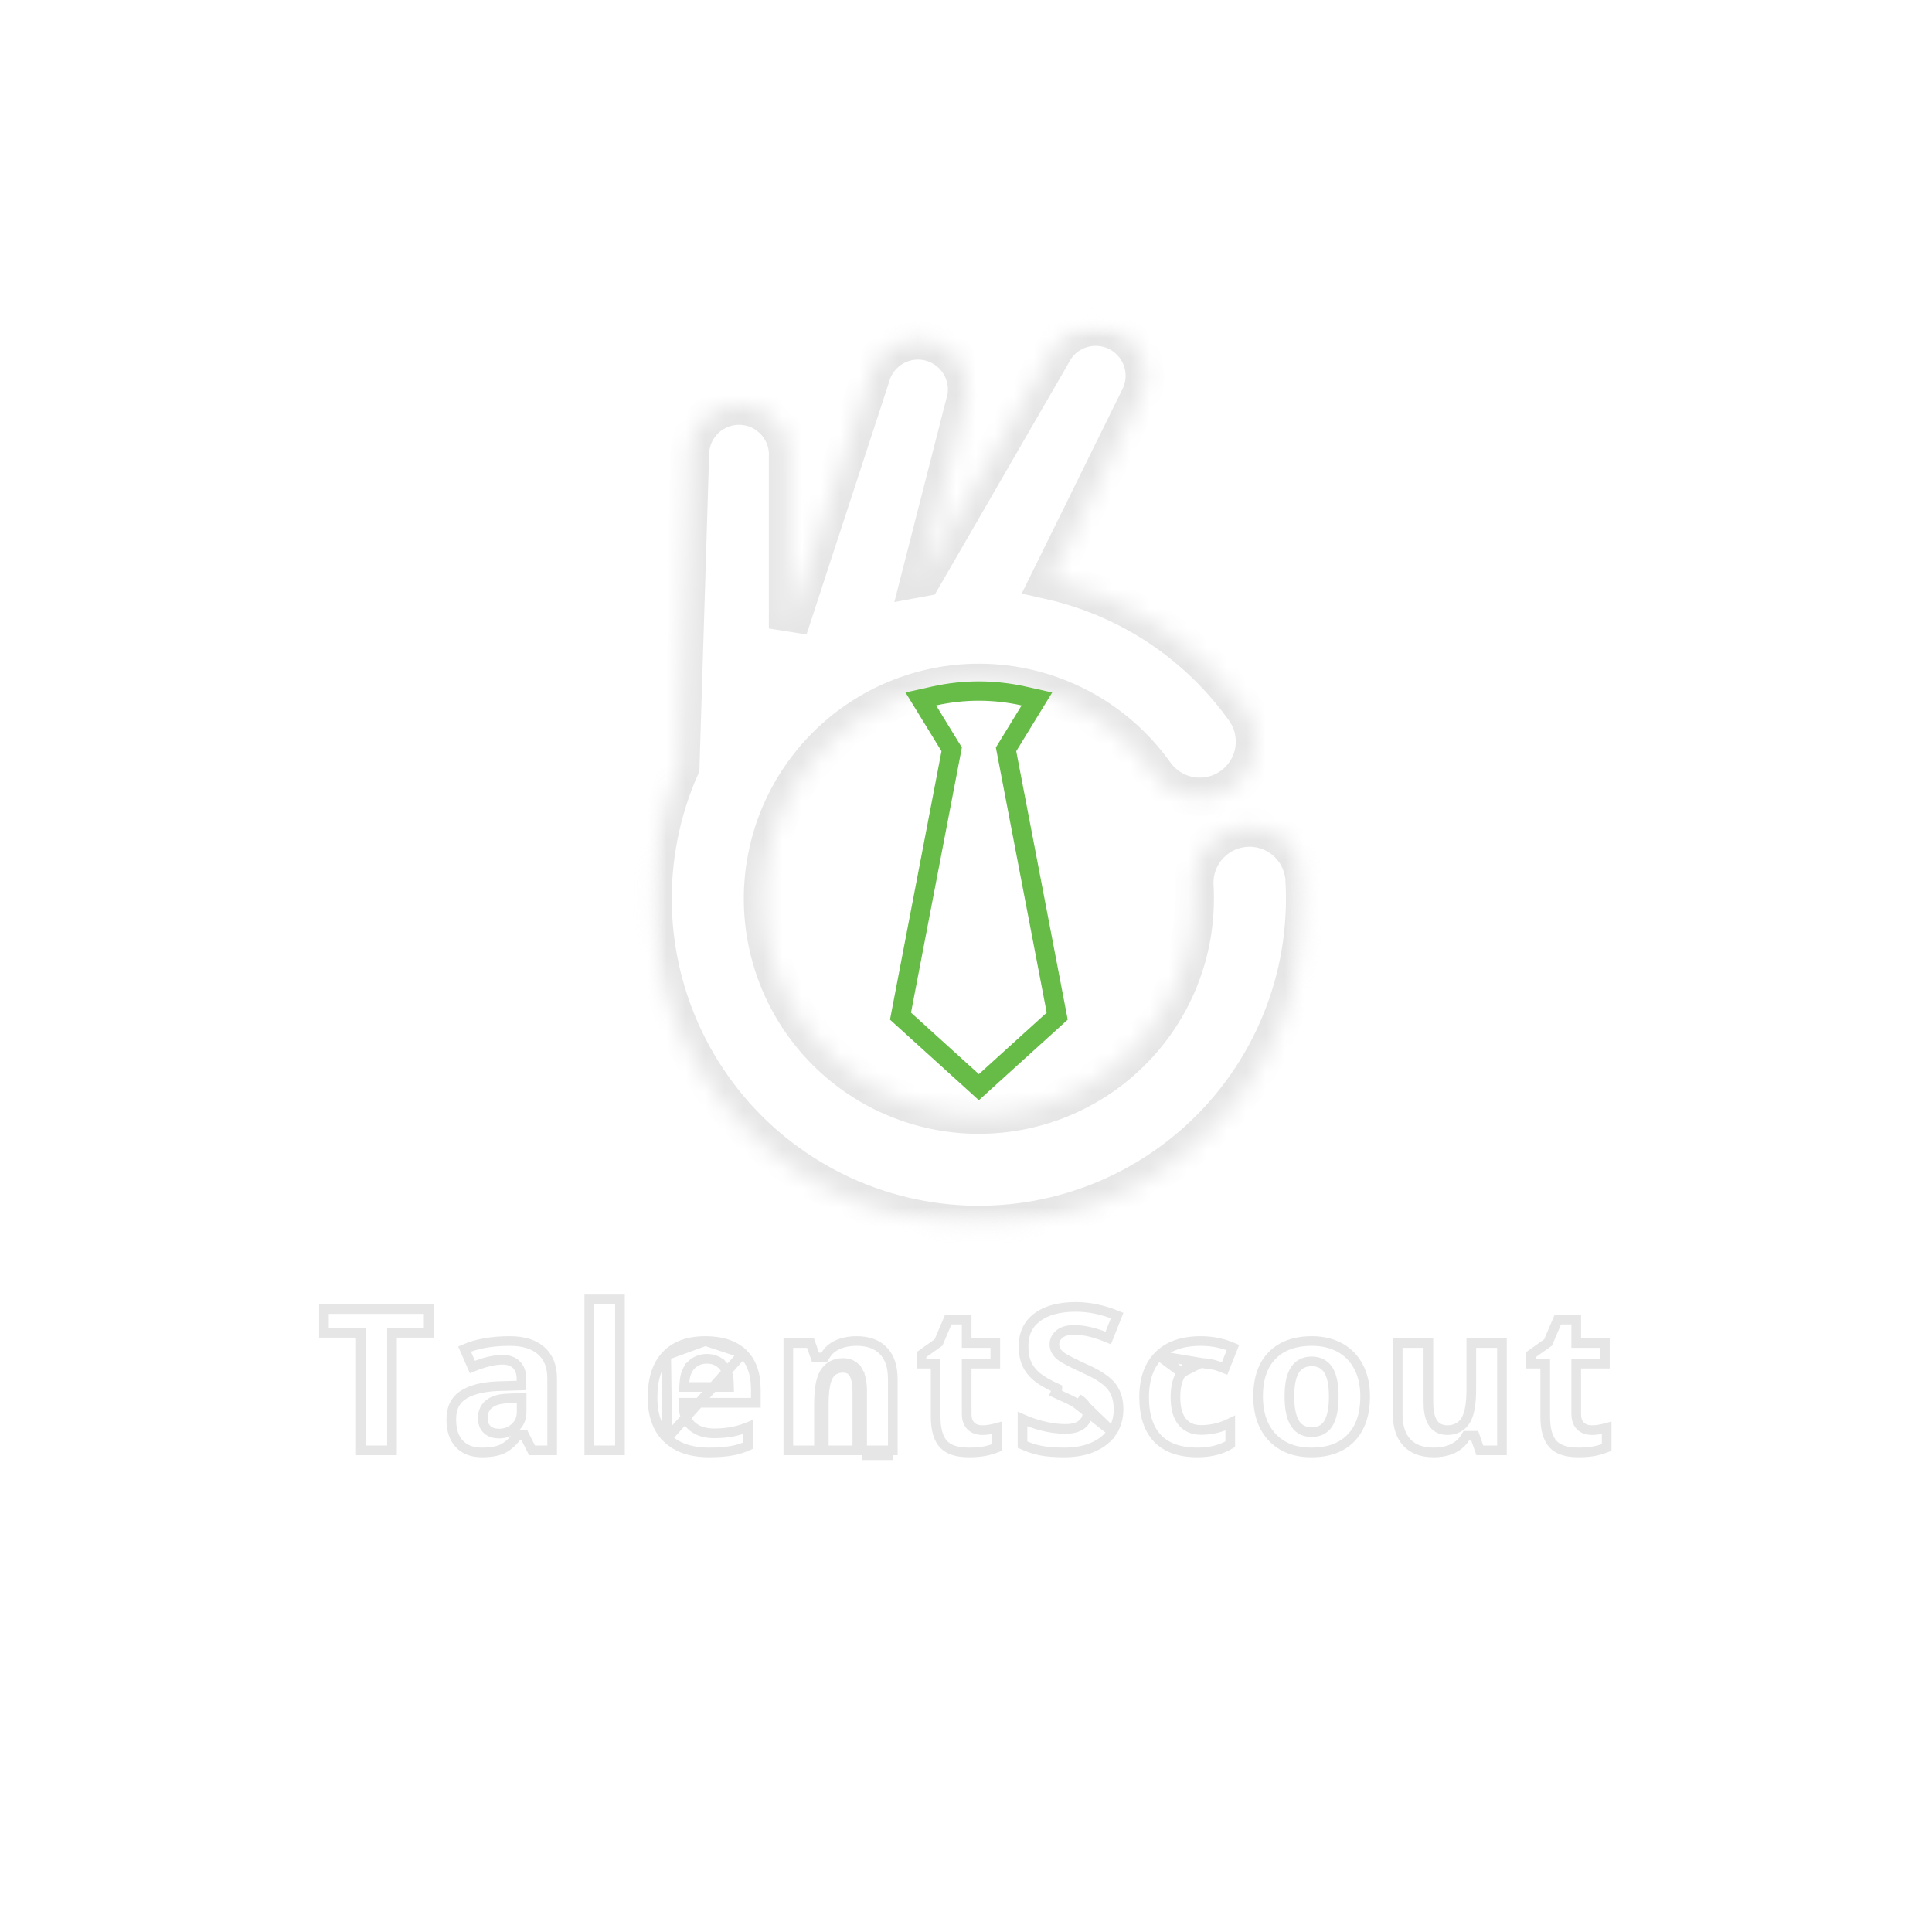 <svg width="100" height="100" viewBox="0 0 100 100" fill="none" xmlns="http://www.w3.org/2000/svg">
<mask id="mask0_17_460" style="mask-type:luminance" maskUnits="userSpaceOnUse" x="33" y="16" width="35" height="48">
<path d="M33.6 16.8H67.606V63.467H33.6V16.8Z" fill="white"/>
</mask>
<g mask="url(#mask0_17_460)">
<mask id="path-2-inside-1_17_460" fill="white">
<path d="M67.536 45.552C67.527 45.363 67.499 45.177 67.453 44.993C67.406 44.811 67.343 44.634 67.261 44.463C67.18 44.292 67.083 44.131 66.971 43.98C66.857 43.828 66.73 43.689 66.59 43.563C66.45 43.436 66.298 43.325 66.135 43.229C65.973 43.132 65.802 43.053 65.624 42.99C65.446 42.928 65.262 42.883 65.076 42.857C64.888 42.83 64.701 42.823 64.511 42.833C64.323 42.843 64.137 42.873 63.954 42.921C63.772 42.967 63.595 43.033 63.425 43.115C63.255 43.198 63.095 43.296 62.944 43.41C62.793 43.525 62.655 43.652 62.53 43.794C62.404 43.935 62.294 44.087 62.199 44.251C62.104 44.414 62.026 44.585 61.965 44.764C61.903 44.942 61.86 45.126 61.834 45.313C61.809 45.501 61.803 45.688 61.816 45.878C61.827 46.086 61.832 46.299 61.832 46.511C61.832 46.731 61.826 46.95 61.813 47.169C61.801 47.389 61.781 47.608 61.755 47.826C61.73 48.044 61.698 48.261 61.659 48.478C61.621 48.694 61.576 48.909 61.525 49.123C61.474 49.336 61.416 49.549 61.352 49.759C61.288 49.968 61.219 50.177 61.143 50.383C61.067 50.589 60.984 50.794 60.897 50.995C60.808 51.196 60.715 51.395 60.614 51.59C60.514 51.786 60.409 51.979 60.298 52.169C60.187 52.358 60.071 52.544 59.948 52.727C59.826 52.909 59.699 53.088 59.566 53.263C59.433 53.438 59.296 53.609 59.153 53.777C59.01 53.944 58.862 54.106 58.71 54.264C58.557 54.423 58.401 54.576 58.239 54.725C58.078 54.875 57.912 55.019 57.742 55.158C57.572 55.297 57.398 55.431 57.22 55.56C57.043 55.689 56.86 55.812 56.676 55.931C56.491 56.049 56.302 56.162 56.11 56.269C55.918 56.376 55.723 56.478 55.525 56.573C55.328 56.669 55.127 56.758 54.924 56.842C54.721 56.926 54.516 57.004 54.307 57.076C54.1 57.147 53.891 57.212 53.679 57.272C53.468 57.331 53.254 57.384 53.039 57.431C52.825 57.478 52.608 57.517 52.392 57.552C52.175 57.586 51.956 57.613 51.737 57.634C51.52 57.655 51.3 57.669 51.08 57.678C50.861 57.686 50.642 57.688 50.422 57.683C50.202 57.679 49.982 57.667 49.764 57.65C49.545 57.632 49.326 57.607 49.108 57.577C48.891 57.547 48.675 57.509 48.459 57.465C48.244 57.423 48.03 57.373 47.818 57.316C47.605 57.26 47.395 57.198 47.185 57.13C46.977 57.061 46.77 56.986 46.566 56.906C46.361 56.825 46.159 56.738 45.96 56.646C45.761 56.554 45.565 56.455 45.371 56.351C45.178 56.247 44.987 56.137 44.801 56.022C44.614 55.906 44.43 55.785 44.25 55.659C44.071 55.533 43.895 55.401 43.723 55.264C43.55 55.128 43.382 54.986 43.219 54.839C43.055 54.694 42.896 54.542 42.741 54.386C42.586 54.23 42.436 54.069 42.291 53.905C42.146 53.74 42.005 53.572 41.87 53.398C41.734 53.225 41.604 53.048 41.479 52.867C41.354 52.686 41.235 52.502 41.121 52.314C41.007 52.127 40.899 51.935 40.796 51.741C40.693 51.548 40.596 51.35 40.505 51.15C40.413 50.95 40.328 50.748 40.249 50.542C40.17 50.337 40.097 50.131 40.03 49.922C39.964 49.712 39.903 49.501 39.848 49.288C39.794 49.075 39.746 48.861 39.704 48.646C39.661 48.43 39.626 48.212 39.598 47.995C39.569 47.777 39.546 47.559 39.529 47.339C39.514 47.121 39.504 46.901 39.501 46.681C39.498 46.461 39.501 46.242 39.51 46.023C39.521 45.803 39.536 45.584 39.559 45.365C39.582 45.147 39.611 44.929 39.647 44.712C39.682 44.496 39.724 44.28 39.773 44.065C39.821 43.851 39.875 43.638 39.936 43.427C39.997 43.216 40.063 43.007 40.137 42.8C40.21 42.592 40.289 42.387 40.375 42.185C40.46 41.983 40.551 41.783 40.649 41.586C40.746 41.388 40.848 41.194 40.957 41.004C41.066 40.812 41.179 40.625 41.299 40.44C41.419 40.256 41.544 40.076 41.674 39.899C41.804 39.722 41.94 39.549 42.08 39.38C42.221 39.211 42.366 39.047 42.517 38.886C42.667 38.726 42.821 38.569 42.98 38.419C43.141 38.267 43.304 38.121 43.472 37.979C43.639 37.837 43.812 37.701 43.989 37.569C44.164 37.438 44.344 37.312 44.528 37.191C44.711 37.071 44.898 36.955 45.089 36.846C45.279 36.736 45.472 36.632 45.669 36.533C45.866 36.435 46.065 36.342 46.267 36.256C46.469 36.169 46.673 36.089 46.879 36.014C47.086 35.94 47.295 35.872 47.505 35.809C47.717 35.748 47.929 35.691 48.143 35.641C48.357 35.592 48.572 35.549 48.788 35.512C49.005 35.475 49.223 35.444 49.442 35.421C49.659 35.397 49.879 35.379 50.098 35.367C50.318 35.356 50.537 35.352 50.757 35.353C50.977 35.355 51.196 35.363 51.416 35.378C51.634 35.392 51.853 35.414 52.071 35.441C52.289 35.469 52.506 35.504 52.722 35.544C52.938 35.584 53.153 35.631 53.366 35.684C53.579 35.737 53.791 35.797 54 35.862C54.21 35.928 54.418 36 54.623 36.078C54.828 36.156 55.031 36.239 55.232 36.329C55.432 36.419 55.63 36.514 55.825 36.616C56.02 36.717 56.211 36.825 56.4 36.938C56.589 37.051 56.774 37.169 56.955 37.292C57.137 37.416 57.315 37.546 57.489 37.68C57.662 37.814 57.832 37.953 57.998 38.098C58.163 38.241 58.325 38.39 58.482 38.544C58.639 38.699 58.792 38.857 58.938 39.02C59.086 39.182 59.229 39.35 59.367 39.521C59.504 39.691 59.637 39.867 59.764 40.046C59.874 40.199 59.997 40.34 60.133 40.469C60.271 40.599 60.419 40.712 60.578 40.812C60.737 40.912 60.905 40.996 61.081 41.062C61.256 41.129 61.437 41.178 61.623 41.209C61.808 41.24 61.995 41.254 62.183 41.248C62.371 41.242 62.556 41.218 62.739 41.177C62.923 41.134 63.101 41.075 63.272 40.998C63.444 40.921 63.606 40.828 63.759 40.718C63.912 40.61 64.054 40.487 64.183 40.35C64.311 40.213 64.426 40.065 64.526 39.906C64.626 39.747 64.709 39.579 64.776 39.403C64.844 39.227 64.893 39.047 64.924 38.861C64.955 38.676 64.968 38.489 64.962 38.301C64.957 38.113 64.933 37.928 64.892 37.745C64.849 37.561 64.79 37.383 64.712 37.211C64.636 37.04 64.543 36.878 64.434 36.725C63.833 35.881 63.16 35.1 62.417 34.381C61.673 33.661 60.869 33.015 60.006 32.442C59.144 31.871 58.236 31.381 57.284 30.975C56.332 30.569 55.351 30.253 54.341 30.026L58.998 20.578C59.072 20.428 59.13 20.273 59.174 20.11C59.217 19.949 59.244 19.785 59.255 19.617C59.267 19.451 59.26 19.284 59.239 19.119C59.218 18.953 59.179 18.79 59.126 18.632C59.072 18.474 59.003 18.322 58.92 18.177C58.836 18.032 58.739 17.897 58.629 17.771C58.519 17.645 58.397 17.531 58.264 17.429C58.132 17.327 57.991 17.239 57.841 17.165C57.691 17.091 57.534 17.032 57.373 16.989C57.211 16.946 57.047 16.919 56.88 16.907C56.714 16.897 56.547 16.902 56.381 16.924C56.215 16.946 56.053 16.983 55.895 17.037C55.735 17.09 55.584 17.159 55.44 17.242C55.295 17.327 55.159 17.424 55.033 17.533C54.907 17.643 54.794 17.765 54.692 17.898C54.59 18.031 54.502 18.172 54.427 18.323L47.75 29.876L47.647 29.895L49.932 20.961C49.986 20.799 50.024 20.633 50.044 20.463C50.065 20.294 50.068 20.123 50.053 19.952C50.039 19.782 50.008 19.614 49.96 19.45C49.912 19.285 49.849 19.128 49.77 18.976C49.69 18.825 49.596 18.683 49.487 18.55C49.38 18.417 49.259 18.298 49.127 18.189C48.995 18.081 48.852 17.986 48.701 17.907C48.55 17.827 48.392 17.763 48.227 17.715C48.063 17.667 47.896 17.636 47.725 17.623C47.555 17.608 47.384 17.611 47.215 17.631C47.045 17.652 46.878 17.688 46.716 17.742C46.553 17.796 46.398 17.865 46.25 17.95C46.101 18.035 45.962 18.134 45.834 18.247C45.705 18.36 45.59 18.484 45.485 18.621C45.382 18.757 45.294 18.902 45.22 19.056C45.145 19.21 45.087 19.371 45.045 19.536L40.795 32.53V23.673C40.804 23.503 40.796 23.334 40.772 23.166C40.747 22.998 40.706 22.834 40.649 22.675C40.592 22.514 40.519 22.362 40.431 22.217C40.343 22.072 40.242 21.936 40.127 21.811C40.011 21.687 39.885 21.575 39.749 21.475C39.611 21.375 39.466 21.289 39.311 21.218C39.156 21.149 38.997 21.093 38.831 21.055C38.667 21.016 38.499 20.994 38.329 20.989C38.159 20.984 37.991 20.996 37.824 21.024C37.656 21.053 37.494 21.098 37.335 21.158C37.177 21.22 37.026 21.296 36.883 21.387C36.739 21.478 36.607 21.582 36.484 21.7C36.362 21.817 36.253 21.947 36.156 22.086C36.059 22.226 35.978 22.374 35.911 22.529C35.844 22.685 35.793 22.847 35.758 23.012C35.723 23.179 35.705 23.347 35.704 23.516L35.206 39.697C35.079 39.983 34.961 40.273 34.851 40.565C34.741 40.859 34.639 41.155 34.545 41.453C34.451 41.752 34.366 42.053 34.288 42.357C34.211 42.66 34.144 42.965 34.083 43.273C34.023 43.58 33.972 43.889 33.929 44.199C33.886 44.509 33.852 44.821 33.826 45.132C33.801 45.444 33.783 45.757 33.775 46.069C33.768 46.383 33.768 46.696 33.777 47.009C33.786 47.322 33.804 47.634 33.83 47.947C33.857 48.258 33.893 48.569 33.936 48.879C33.98 49.189 34.032 49.498 34.094 49.805C34.154 50.112 34.224 50.417 34.302 50.721C34.38 51.024 34.466 51.325 34.56 51.623C34.655 51.922 34.758 52.217 34.87 52.51C34.98 52.803 35.1 53.092 35.227 53.378C35.354 53.664 35.489 53.947 35.632 54.225C35.775 54.504 35.926 54.778 36.083 55.049C36.242 55.319 36.407 55.584 36.58 55.846C36.753 56.106 36.933 56.362 37.121 56.613C37.307 56.864 37.502 57.11 37.702 57.35C37.903 57.59 38.11 57.825 38.325 58.054C38.538 58.282 38.758 58.505 38.984 58.722C39.21 58.937 39.443 59.148 39.681 59.351C39.919 59.555 40.162 59.752 40.41 59.941C40.659 60.132 40.913 60.314 41.173 60.49C41.431 60.666 41.696 60.835 41.964 60.997C42.232 61.158 42.505 61.311 42.781 61.457C43.058 61.604 43.34 61.741 43.624 61.873C43.908 62.003 44.197 62.125 44.489 62.239C44.779 62.354 45.074 62.46 45.371 62.559C45.669 62.657 45.969 62.747 46.271 62.828C46.573 62.909 46.877 62.982 47.183 63.047C47.491 63.111 47.798 63.167 48.107 63.214C48.417 63.262 48.728 63.301 49.039 63.331C49.351 63.361 49.663 63.383 49.976 63.396C50.288 63.408 50.602 63.412 50.914 63.408C51.228 63.403 51.541 63.39 51.853 63.367C52.166 63.346 52.477 63.315 52.787 63.276C53.098 63.236 53.407 63.188 53.716 63.132C54.023 63.076 54.329 63.01 54.634 62.937C54.938 62.863 55.241 62.782 55.539 62.691C55.84 62.601 56.136 62.503 56.431 62.396C56.726 62.288 57.017 62.174 57.304 62.051C57.593 61.928 57.877 61.797 58.157 61.658C58.438 61.52 58.715 61.373 58.987 61.218C59.259 61.064 59.528 60.903 59.792 60.733C60.055 60.564 60.313 60.388 60.567 60.205C60.821 60.022 61.069 59.831 61.312 59.633C61.555 59.436 61.793 59.232 62.025 59.022C62.256 58.811 62.482 58.594 62.702 58.372C62.922 58.149 63.135 57.919 63.342 57.685C63.549 57.45 63.75 57.209 63.943 56.963C64.136 56.717 64.324 56.466 64.503 56.209C64.683 55.953 64.855 55.691 65.021 55.426C65.185 55.16 65.343 54.889 65.494 54.614C65.644 54.34 65.785 54.061 65.921 53.779C66.055 53.496 66.182 53.21 66.3 52.919C66.419 52.63 66.53 52.337 66.632 52.041C66.734 51.746 66.829 51.448 66.915 51.147C67.001 50.844 67.078 50.541 67.147 50.236C67.216 49.931 67.276 49.624 67.328 49.315C67.38 49.006 67.424 48.697 67.458 48.385C67.493 48.074 67.519 47.762 67.536 47.45C67.554 47.137 67.562 46.824 67.562 46.511C67.562 46.189 67.555 45.87 67.536 45.552Z"/>
</mask>
<path d="M67.536 45.552C67.527 45.363 67.499 45.177 67.453 44.993C67.406 44.811 67.343 44.634 67.261 44.463C67.18 44.292 67.083 44.131 66.971 43.98C66.857 43.828 66.73 43.689 66.59 43.563C66.45 43.436 66.298 43.325 66.135 43.229C65.973 43.132 65.802 43.053 65.624 42.99C65.446 42.928 65.262 42.883 65.076 42.857C64.888 42.83 64.701 42.823 64.511 42.833C64.323 42.843 64.137 42.873 63.954 42.921C63.772 42.967 63.595 43.033 63.425 43.115C63.255 43.198 63.095 43.296 62.944 43.41C62.793 43.525 62.655 43.652 62.53 43.794C62.404 43.935 62.294 44.087 62.199 44.251C62.104 44.414 62.026 44.585 61.965 44.764C61.903 44.942 61.86 45.126 61.834 45.313C61.809 45.501 61.803 45.688 61.816 45.878C61.827 46.086 61.832 46.299 61.832 46.511C61.832 46.731 61.826 46.95 61.813 47.169C61.801 47.389 61.781 47.608 61.755 47.826C61.73 48.044 61.698 48.261 61.659 48.478C61.621 48.694 61.576 48.909 61.525 49.123C61.474 49.336 61.416 49.549 61.352 49.759C61.288 49.968 61.219 50.177 61.143 50.383C61.067 50.589 60.984 50.794 60.897 50.995C60.808 51.196 60.715 51.395 60.614 51.59C60.514 51.786 60.409 51.979 60.298 52.169C60.187 52.358 60.071 52.544 59.948 52.727C59.826 52.909 59.699 53.088 59.566 53.263C59.433 53.438 59.296 53.609 59.153 53.777C59.01 53.944 58.862 54.106 58.71 54.264C58.557 54.423 58.401 54.576 58.239 54.725C58.078 54.875 57.912 55.019 57.742 55.158C57.572 55.297 57.398 55.431 57.22 55.56C57.043 55.689 56.86 55.812 56.676 55.931C56.491 56.049 56.302 56.162 56.11 56.269C55.918 56.376 55.723 56.478 55.525 56.573C55.328 56.669 55.127 56.758 54.924 56.842C54.721 56.926 54.516 57.004 54.307 57.076C54.1 57.147 53.891 57.212 53.679 57.272C53.468 57.331 53.254 57.384 53.039 57.431C52.825 57.478 52.608 57.517 52.392 57.552C52.175 57.586 51.956 57.613 51.737 57.634C51.52 57.655 51.3 57.669 51.08 57.678C50.861 57.686 50.642 57.688 50.422 57.683C50.202 57.679 49.982 57.667 49.764 57.65C49.545 57.632 49.326 57.607 49.108 57.577C48.891 57.547 48.675 57.509 48.459 57.465C48.244 57.423 48.03 57.373 47.818 57.316C47.605 57.26 47.395 57.198 47.185 57.13C46.977 57.061 46.77 56.986 46.566 56.906C46.361 56.825 46.159 56.738 45.96 56.646C45.761 56.554 45.565 56.455 45.371 56.351C45.178 56.247 44.987 56.137 44.801 56.022C44.614 55.906 44.43 55.785 44.25 55.659C44.071 55.533 43.895 55.401 43.723 55.264C43.55 55.128 43.382 54.986 43.219 54.839C43.055 54.694 42.896 54.542 42.741 54.386C42.586 54.23 42.436 54.069 42.291 53.905C42.146 53.74 42.005 53.572 41.87 53.398C41.734 53.225 41.604 53.048 41.479 52.867C41.354 52.686 41.235 52.502 41.121 52.314C41.007 52.127 40.899 51.935 40.796 51.741C40.693 51.548 40.596 51.35 40.505 51.15C40.413 50.95 40.328 50.748 40.249 50.542C40.17 50.337 40.097 50.131 40.03 49.922C39.964 49.712 39.903 49.501 39.848 49.288C39.794 49.075 39.746 48.861 39.704 48.646C39.661 48.43 39.626 48.212 39.598 47.995C39.569 47.777 39.546 47.559 39.529 47.339C39.514 47.121 39.504 46.901 39.501 46.681C39.498 46.461 39.501 46.242 39.51 46.023C39.521 45.803 39.536 45.584 39.559 45.365C39.582 45.147 39.611 44.929 39.647 44.712C39.682 44.496 39.724 44.28 39.773 44.065C39.821 43.851 39.875 43.638 39.936 43.427C39.997 43.216 40.063 43.007 40.137 42.8C40.21 42.592 40.289 42.387 40.375 42.185C40.46 41.983 40.551 41.783 40.649 41.586C40.746 41.388 40.848 41.194 40.957 41.004C41.066 40.812 41.179 40.625 41.299 40.44C41.419 40.256 41.544 40.076 41.674 39.899C41.804 39.722 41.94 39.549 42.08 39.38C42.221 39.211 42.366 39.047 42.517 38.886C42.667 38.726 42.821 38.569 42.98 38.419C43.141 38.267 43.304 38.121 43.472 37.979C43.639 37.837 43.812 37.701 43.989 37.569C44.164 37.438 44.344 37.312 44.528 37.191C44.711 37.071 44.898 36.955 45.089 36.846C45.279 36.736 45.472 36.632 45.669 36.533C45.866 36.435 46.065 36.342 46.267 36.256C46.469 36.169 46.673 36.089 46.879 36.014C47.086 35.94 47.295 35.872 47.505 35.809C47.717 35.748 47.929 35.691 48.143 35.641C48.357 35.592 48.572 35.549 48.788 35.512C49.005 35.475 49.223 35.444 49.442 35.421C49.659 35.397 49.879 35.379 50.098 35.367C50.318 35.356 50.537 35.352 50.757 35.353C50.977 35.355 51.196 35.363 51.416 35.378C51.634 35.392 51.853 35.414 52.071 35.441C52.289 35.469 52.506 35.504 52.722 35.544C52.938 35.584 53.153 35.631 53.366 35.684C53.579 35.737 53.791 35.797 54 35.862C54.21 35.928 54.418 36 54.623 36.078C54.828 36.156 55.031 36.239 55.232 36.329C55.432 36.419 55.63 36.514 55.825 36.616C56.02 36.717 56.211 36.825 56.4 36.938C56.589 37.051 56.774 37.169 56.955 37.292C57.137 37.416 57.315 37.546 57.489 37.68C57.662 37.814 57.832 37.953 57.998 38.098C58.163 38.241 58.325 38.39 58.482 38.544C58.639 38.699 58.792 38.857 58.938 39.02C59.086 39.182 59.229 39.35 59.367 39.521C59.504 39.691 59.637 39.867 59.764 40.046C59.874 40.199 59.997 40.34 60.133 40.469C60.271 40.599 60.419 40.712 60.578 40.812C60.737 40.912 60.905 40.996 61.081 41.062C61.256 41.129 61.437 41.178 61.623 41.209C61.808 41.24 61.995 41.254 62.183 41.248C62.371 41.242 62.556 41.218 62.739 41.177C62.923 41.134 63.101 41.075 63.272 40.998C63.444 40.921 63.606 40.828 63.759 40.718C63.912 40.61 64.054 40.487 64.183 40.35C64.311 40.213 64.426 40.065 64.526 39.906C64.626 39.747 64.709 39.579 64.776 39.403C64.844 39.227 64.893 39.047 64.924 38.861C64.955 38.676 64.968 38.489 64.962 38.301C64.957 38.113 64.933 37.928 64.892 37.745C64.849 37.561 64.79 37.383 64.712 37.211C64.636 37.04 64.543 36.878 64.434 36.725C63.833 35.881 63.16 35.1 62.417 34.381C61.673 33.661 60.869 33.015 60.006 32.442C59.144 31.871 58.236 31.381 57.284 30.975C56.332 30.569 55.351 30.253 54.341 30.026L58.998 20.578C59.072 20.428 59.13 20.273 59.174 20.11C59.217 19.949 59.244 19.785 59.255 19.617C59.267 19.451 59.26 19.284 59.239 19.119C59.218 18.953 59.179 18.79 59.126 18.632C59.072 18.474 59.003 18.322 58.92 18.177C58.836 18.032 58.739 17.897 58.629 17.771C58.519 17.645 58.397 17.531 58.264 17.429C58.132 17.327 57.991 17.239 57.841 17.165C57.691 17.091 57.534 17.032 57.373 16.989C57.211 16.946 57.047 16.919 56.88 16.907C56.714 16.897 56.547 16.902 56.381 16.924C56.215 16.946 56.053 16.983 55.895 17.037C55.735 17.09 55.584 17.159 55.44 17.242C55.295 17.327 55.159 17.424 55.033 17.533C54.907 17.643 54.794 17.765 54.692 17.898C54.59 18.031 54.502 18.172 54.427 18.323L47.75 29.876L47.647 29.895L49.932 20.961C49.986 20.799 50.024 20.633 50.044 20.463C50.065 20.294 50.068 20.123 50.053 19.952C50.039 19.782 50.008 19.614 49.96 19.45C49.912 19.285 49.849 19.128 49.77 18.976C49.69 18.825 49.596 18.683 49.487 18.55C49.38 18.417 49.259 18.298 49.127 18.189C48.995 18.081 48.852 17.986 48.701 17.907C48.55 17.827 48.392 17.763 48.227 17.715C48.063 17.667 47.896 17.636 47.725 17.623C47.555 17.608 47.384 17.611 47.215 17.631C47.045 17.652 46.878 17.688 46.716 17.742C46.553 17.796 46.398 17.865 46.25 17.95C46.101 18.035 45.962 18.134 45.834 18.247C45.705 18.36 45.59 18.484 45.485 18.621C45.382 18.757 45.294 18.902 45.22 19.056C45.145 19.21 45.087 19.371 45.045 19.536L40.795 32.53V23.673C40.804 23.503 40.796 23.334 40.772 23.166C40.747 22.998 40.706 22.834 40.649 22.675C40.592 22.514 40.519 22.362 40.431 22.217C40.343 22.072 40.242 21.936 40.127 21.811C40.011 21.687 39.885 21.575 39.749 21.475C39.611 21.375 39.466 21.289 39.311 21.218C39.156 21.149 38.997 21.093 38.831 21.055C38.667 21.016 38.499 20.994 38.329 20.989C38.159 20.984 37.991 20.996 37.824 21.024C37.656 21.053 37.494 21.098 37.335 21.158C37.177 21.22 37.026 21.296 36.883 21.387C36.739 21.478 36.607 21.582 36.484 21.7C36.362 21.817 36.253 21.947 36.156 22.086C36.059 22.226 35.978 22.374 35.911 22.529C35.844 22.685 35.793 22.847 35.758 23.012C35.723 23.179 35.705 23.347 35.704 23.516L35.206 39.697C35.079 39.983 34.961 40.273 34.851 40.565C34.741 40.859 34.639 41.155 34.545 41.453C34.451 41.752 34.366 42.053 34.288 42.357C34.211 42.66 34.144 42.965 34.083 43.273C34.023 43.58 33.972 43.889 33.929 44.199C33.886 44.509 33.852 44.821 33.826 45.132C33.801 45.444 33.783 45.757 33.775 46.069C33.768 46.383 33.768 46.696 33.777 47.009C33.786 47.322 33.804 47.634 33.83 47.947C33.857 48.258 33.893 48.569 33.936 48.879C33.98 49.189 34.032 49.498 34.094 49.805C34.154 50.112 34.224 50.417 34.302 50.721C34.38 51.024 34.466 51.325 34.56 51.623C34.655 51.922 34.758 52.217 34.87 52.51C34.98 52.803 35.1 53.092 35.227 53.378C35.354 53.664 35.489 53.947 35.632 54.225C35.775 54.504 35.926 54.778 36.083 55.049C36.242 55.319 36.407 55.584 36.58 55.846C36.753 56.106 36.933 56.362 37.121 56.613C37.307 56.864 37.502 57.11 37.702 57.35C37.903 57.59 38.11 57.825 38.325 58.054C38.538 58.282 38.758 58.505 38.984 58.722C39.21 58.937 39.443 59.148 39.681 59.351C39.919 59.555 40.162 59.752 40.41 59.941C40.659 60.132 40.913 60.314 41.173 60.49C41.431 60.666 41.696 60.835 41.964 60.997C42.232 61.158 42.505 61.311 42.781 61.457C43.058 61.604 43.34 61.741 43.624 61.873C43.908 62.003 44.197 62.125 44.489 62.239C44.779 62.354 45.074 62.46 45.371 62.559C45.669 62.657 45.969 62.747 46.271 62.828C46.573 62.909 46.877 62.982 47.183 63.047C47.491 63.111 47.798 63.167 48.107 63.214C48.417 63.262 48.728 63.301 49.039 63.331C49.351 63.361 49.663 63.383 49.976 63.396C50.288 63.408 50.602 63.412 50.914 63.408C51.228 63.403 51.541 63.39 51.853 63.367C52.166 63.346 52.477 63.315 52.787 63.276C53.098 63.236 53.407 63.188 53.716 63.132C54.023 63.076 54.329 63.01 54.634 62.937C54.938 62.863 55.241 62.782 55.539 62.691C55.84 62.601 56.136 62.503 56.431 62.396C56.726 62.288 57.017 62.174 57.304 62.051C57.593 61.928 57.877 61.797 58.157 61.658C58.438 61.52 58.715 61.373 58.987 61.218C59.259 61.064 59.528 60.903 59.792 60.733C60.055 60.564 60.313 60.388 60.567 60.205C60.821 60.022 61.069 59.831 61.312 59.633C61.555 59.436 61.793 59.232 62.025 59.022C62.256 58.811 62.482 58.594 62.702 58.372C62.922 58.149 63.135 57.919 63.342 57.685C63.549 57.45 63.75 57.209 63.943 56.963C64.136 56.717 64.324 56.466 64.503 56.209C64.683 55.953 64.855 55.691 65.021 55.426C65.185 55.16 65.343 54.889 65.494 54.614C65.644 54.34 65.785 54.061 65.921 53.779C66.055 53.496 66.182 53.21 66.3 52.919C66.419 52.63 66.53 52.337 66.632 52.041C66.734 51.746 66.829 51.448 66.915 51.147C67.001 50.844 67.078 50.541 67.147 50.236C67.216 49.931 67.276 49.624 67.328 49.315C67.38 49.006 67.424 48.697 67.458 48.385C67.493 48.074 67.519 47.762 67.536 47.45C67.554 47.137 67.562 46.824 67.562 46.511C67.562 46.189 67.555 45.87 67.536 45.552Z" stroke="#E6E6E6" stroke-width="2" mask="url(#path-2-inside-1_17_460)"/>
</g>
<path d="M50.665 35.768L50.664 35.768C49.88 35.769 49.108 35.855 48.344 36.025L47.661 36.178L48.027 36.775L49.259 38.786L46.663 52.319L46.61 52.595L46.818 52.784L50.33 55.967L50.666 56.272L51.002 55.967L54.513 52.784L54.721 52.595L54.668 52.319L52.073 38.786L53.305 36.774L53.67 36.178L52.987 36.025C52.222 35.855 51.449 35.769 50.665 35.768Z" stroke="#66BC46"/>
<path d="M20.289 69.237V75.07H18.677V69.237V68.987H18.427H16.768V67.757H22.189V68.987H20.539H20.289V69.237Z" stroke="#E6E6E6" stroke-width="0.5"/>
<path d="M28.579 71.349V75.07H27.537L27.203 74.407L27.133 74.27H26.98H26.938H26.818L26.743 74.363C26.478 74.691 26.222 74.899 25.979 75.008C25.729 75.116 25.389 75.178 24.946 75.178C24.43 75.178 24.051 75.025 23.781 74.743C23.51 74.459 23.359 74.046 23.359 73.47C23.359 72.891 23.555 72.496 23.923 72.237L23.923 72.237C24.318 71.959 24.913 71.788 25.739 71.749L26.749 71.72L26.992 71.713V71.47V71.382C26.992 71.095 26.921 70.833 26.736 70.645C26.55 70.455 26.29 70.382 26.005 70.382C25.568 70.382 25.047 70.513 24.451 70.756L24.044 69.826C24.67 69.554 25.448 69.412 26.388 69.412C27.125 69.412 27.659 69.595 28.024 69.926L28.024 69.926C28.386 70.253 28.579 70.716 28.579 71.349ZM27 72.616V72.355L26.739 72.366L26.261 72.387C25.895 72.4 25.578 72.475 25.348 72.644C25.103 72.824 24.988 73.087 24.988 73.395C24.988 73.624 25.049 73.841 25.216 73.996C25.379 74.149 25.6 74.203 25.834 74.203C26.144 74.203 26.42 74.103 26.646 73.898C26.883 73.687 27 73.409 27 73.087V72.616Z" stroke="#E6E6E6" stroke-width="0.5"/>
<path d="M32.089 75.07H30.501V67.257H32.089V75.07Z" stroke="#E6E6E6" stroke-width="0.5"/>
<path d="M34.537 74.444L34.537 74.444C35.036 74.923 35.748 75.178 36.709 75.178C37.184 75.178 37.584 75.146 37.912 75.083L37.915 75.082L37.915 75.082C38.192 75.032 38.462 74.947 38.726 74.826V73.862C38.485 73.958 38.253 74.031 38.031 74.081C37.702 74.155 37.346 74.191 36.964 74.191C36.522 74.191 36.142 74.085 35.851 73.847C35.555 73.604 35.405 73.269 35.389 72.867L35.378 72.608H35.639H39.122V71.928C39.122 71.081 38.887 70.47 38.453 70.055L34.537 74.444ZM34.537 74.444C34.04 73.968 33.776 73.276 33.776 72.332C33.776 71.351 34.024 70.638 34.483 70.154L34.483 70.154M34.537 74.444L34.483 70.154M34.483 70.154C34.94 69.67 35.604 69.412 36.514 69.412M34.483 70.154L36.514 69.412M36.514 69.412C37.381 69.412 38.015 69.637 38.453 70.055L36.514 69.412ZM35.431 71.52L35.409 71.791H35.68H37.476H37.733L37.726 71.534C37.716 71.197 37.618 70.903 37.41 70.676L37.226 70.845L37.411 70.677C37.199 70.443 36.916 70.332 36.589 70.332C36.285 70.332 36.018 70.431 35.801 70.633L35.972 70.816L35.803 70.632C35.573 70.843 35.461 71.155 35.431 71.52Z" stroke="#E6E6E6" stroke-width="0.5"/>
<path d="M44.199 71.108L44.417 70.986C44.254 70.693 43.979 70.549 43.64 70.549C43.206 70.549 42.862 70.732 42.656 71.102L42.655 71.103C42.465 71.444 42.39 71.982 42.39 72.67V75.07H40.803V69.516H41.95L42.154 70.098L42.213 70.266H42.39H42.515H42.654L42.728 70.148C42.878 69.905 43.085 69.724 43.355 69.602C43.635 69.477 43.961 69.412 44.34 69.412C44.958 69.412 45.408 69.59 45.723 69.918L45.723 69.918C46.037 70.245 46.211 70.721 46.211 71.382V75.07H44.624V72.02C44.624 71.601 44.564 71.246 44.416 70.984L44.199 71.108ZM44.199 71.108C44.315 71.314 44.374 71.618 44.374 72.02V75.07H42.64V72.67C42.64 71.987 42.718 71.505 42.874 71.224C43.032 70.941 43.287 70.799 43.64 70.799C43.899 70.799 44.084 70.902 44.199 71.108ZM46.211 75.32H44.624H46.211Z" stroke="#E6E6E6" stroke-width="0.5"/>
<path d="M50.85 74.024C51.079 74.024 51.333 73.984 51.609 73.907V74.923C51.397 75.005 51.196 75.065 51.005 75.104C50.768 75.152 50.488 75.178 50.159 75.178C49.493 75.178 49.071 75.014 48.828 74.744C48.578 74.466 48.429 74.01 48.429 73.328V70.832V70.582H48.179H47.696V70.112L48.52 69.528L48.578 69.487L48.605 69.422L49.082 68.303H50.034V69.266V69.516H50.284H51.517V70.582H50.284H50.034V70.832V73.187C50.034 73.419 50.089 73.639 50.245 73.801C50.403 73.964 50.62 74.024 50.85 74.024Z" stroke="#E6E6E6" stroke-width="0.5"/>
<path d="M57.566 74.104L57.566 74.104C57.784 73.77 57.896 73.388 57.896 72.949C57.896 72.465 57.776 72.083 57.554 71.787C57.33 71.489 56.908 71.186 56.252 70.89L56.25 70.889C55.897 70.727 55.61 70.59 55.39 70.477C55.175 70.367 55.01 70.273 54.912 70.199L54.91 70.197L54.91 70.197C54.711 70.044 54.575 69.84 54.575 69.587C54.575 69.358 54.682 69.17 54.861 69.034C55.051 68.887 55.316 68.837 55.608 68.837C56.125 68.837 56.712 68.981 57.363 69.254L57.824 68.092C57.089 67.792 56.374 67.645 55.675 67.645C54.793 67.645 54.132 67.84 53.665 68.197C53.21 68.548 52.979 69.033 52.979 69.683C52.979 70.043 53.036 70.341 53.141 70.582C53.25 70.826 53.415 71.046 53.642 71.243C53.872 71.437 54.23 71.65 54.728 71.875C54.728 71.876 54.728 71.876 54.728 71.876L54.625 72.103C55.189 72.356 55.536 72.524 55.667 72.608L57.566 74.104ZM57.566 74.104C57.351 74.434 57.036 74.696 56.61 74.888L56.61 74.888C56.187 75.079 55.682 75.178 55.088 75.178C54.576 75.178 54.156 75.143 53.826 75.075C53.541 75.014 53.241 74.915 52.925 74.776V73.45C53.23 73.585 53.543 73.696 53.864 73.782L53.866 73.783C54.318 73.902 54.739 73.962 55.129 73.962C55.461 73.962 55.756 73.906 55.966 73.75C56.171 73.598 56.288 73.386 56.288 73.128C56.288 72.973 56.244 72.829 56.153 72.703L56.153 72.703L56.152 72.702C56.067 72.585 55.943 72.485 55.8 72.396L57.566 74.104Z" stroke="#E6E6E6" stroke-width="0.5"/>
<path d="M59.976 70.168L59.975 70.168C59.482 70.659 59.22 71.365 59.22 72.324C59.22 73.283 59.464 73.981 59.917 74.456C60.366 74.924 61.043 75.178 61.991 75.178C62.652 75.178 63.211 75.034 63.678 74.753V73.659C63.195 73.896 62.69 74.016 62.166 74.016C61.745 74.016 61.394 73.87 61.158 73.551C60.933 73.246 60.841 72.82 60.841 72.312C60.841 71.804 60.938 71.374 61.165 71.051L59.976 70.168ZM59.976 70.168C60.468 69.675 61.182 69.412 62.153 69.412C62.739 69.412 63.293 69.524 63.817 69.748L63.385 70.834C63.214 70.766 63.052 70.708 62.898 70.66L62.898 70.66M59.976 70.168L62.898 70.66M62.898 70.66C62.659 70.586 62.411 70.549 62.153 70.549M62.898 70.66L62.153 70.549M62.153 70.549C61.739 70.549 61.4 70.718 61.166 71.051L62.153 70.549Z" stroke="#E6E6E6" stroke-width="0.5"/>
<path d="M66.977 70.99C66.809 71.306 66.74 71.746 66.74 72.278C66.74 72.815 66.809 73.259 66.975 73.583C67.063 73.757 67.187 73.897 67.351 73.993C67.513 74.087 67.699 74.128 67.898 74.128C68.095 74.128 68.28 74.087 68.441 73.992C68.603 73.895 68.725 73.754 68.81 73.58C68.968 73.257 69.035 72.815 69.035 72.278C69.035 71.748 68.966 71.312 68.804 70.998C68.718 70.828 68.594 70.691 68.432 70.598C68.271 70.506 68.087 70.466 67.889 70.466C67.694 70.466 67.511 70.506 67.351 70.597C67.19 70.688 67.066 70.823 66.977 70.99ZM66.977 70.99C66.977 70.99 66.977 70.99 66.977 70.99L67.198 71.107L66.977 70.99C66.977 70.99 66.977 70.99 66.977 70.99ZM69.93 74.426L69.93 74.426C69.457 74.918 68.785 75.178 67.877 75.178C67.013 75.178 66.35 74.914 65.862 74.405C65.374 73.896 65.119 73.196 65.119 72.278C65.119 71.338 65.372 70.643 65.847 70.157L65.848 70.157C66.323 69.67 66.998 69.412 67.91 69.412C68.467 69.412 68.95 69.531 69.364 69.759C69.775 69.988 70.092 70.315 70.318 70.745L70.318 70.745C70.543 71.172 70.66 71.681 70.66 72.278C70.66 73.225 70.407 73.93 69.93 74.426Z" stroke="#E6E6E6" stroke-width="0.5"/>
<path d="M72.346 73.212V69.516H73.933V72.574C73.933 72.984 73.989 73.334 74.131 73.591L74.131 73.591L74.132 73.592C74.294 73.883 74.569 74.024 74.904 74.024C75.115 74.024 75.312 73.983 75.484 73.888C75.658 73.793 75.793 73.651 75.89 73.473C76.077 73.13 76.154 72.596 76.154 71.916V69.516H77.741V75.07H76.594L76.39 74.483L76.332 74.316H76.154H76.033H75.895L75.822 74.433C75.673 74.668 75.466 74.85 75.192 74.981C74.921 75.109 74.593 75.178 74.204 75.178C73.587 75.178 73.141 75.002 72.831 74.677C72.518 74.348 72.346 73.871 72.346 73.212Z" stroke="#E6E6E6" stroke-width="0.5"/>
<path d="M82.401 74.024C82.63 74.024 82.884 73.984 83.16 73.907V74.923C82.948 75.005 82.746 75.065 82.556 75.104C82.319 75.152 82.039 75.178 81.71 75.178C81.044 75.178 80.622 75.014 80.379 74.744C80.129 74.466 79.981 74.01 79.981 73.328V70.832V70.582H79.731H79.247V70.112L80.071 69.528L80.129 69.487L80.156 69.422L80.633 68.303H81.585V69.266V69.516H81.835H83.068V70.582H81.835H81.585V70.832V73.187C81.585 73.419 81.64 73.639 81.796 73.801C81.954 73.964 82.171 74.024 82.401 74.024Z" stroke="#E6E6E6" stroke-width="0.5"/>
</svg>
